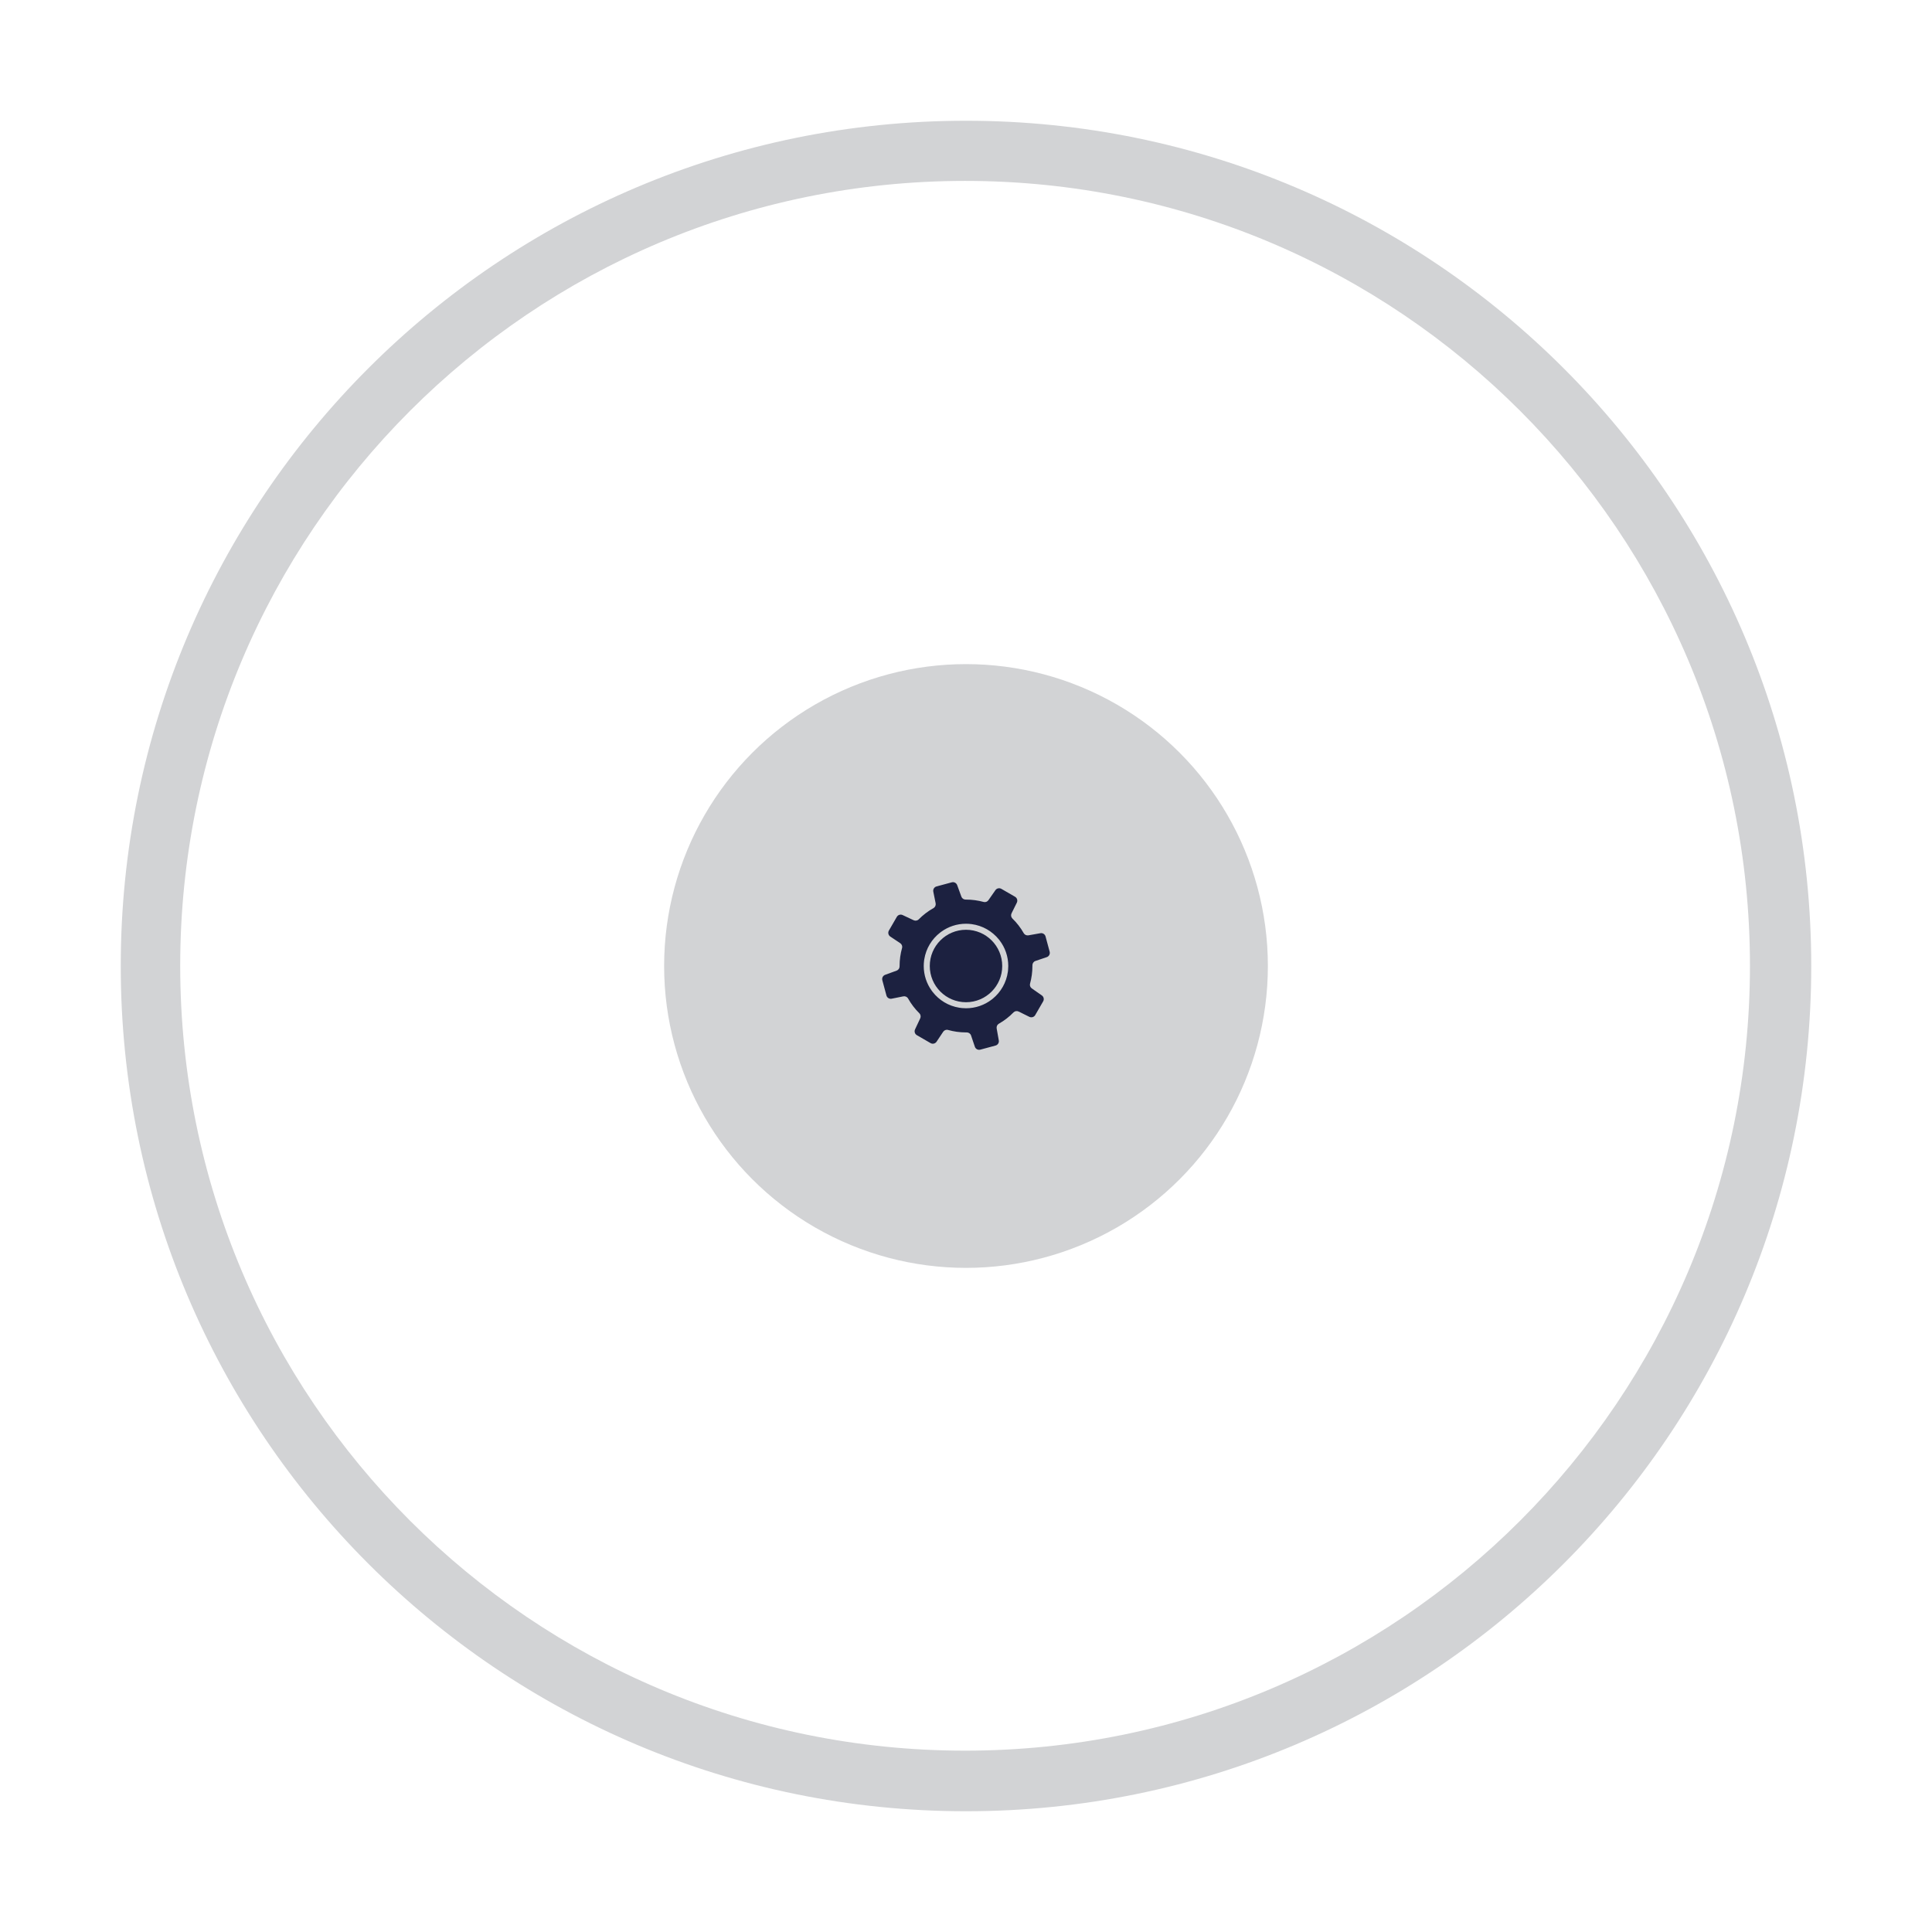<?xml version="1.0" encoding="utf-8"?>
<!-- Generator: Adobe Illustrator 25.1.0, SVG Export Plug-In . SVG Version: 6.00 Build 0)  -->
<svg version="1.1" id="Capa_1" xmlns="http://www.w3.org/2000/svg" xmlns:xlink="http://www.w3.org/1999/xlink" x="0px" y="0px"
	 viewBox="0 0 800 800" style="enable-background:new 0 0 800 800;" xml:space="preserve">
<style type="text/css">
	.st0{fill:#D2D3D5;}
	.st1{fill:#1C2140;}
</style>
<path class="st0" d="M400,50C206.7,50,50,206.7,50,400s156.7,350,350,350s350-156.7,350-350S593.3,50,400,50z M399.62,724.91
	c-179.49,0-325-145.51-325-325c0-179.5,145.51-325,325-325c179.5,0,325,145.5,325,325C724.62,579.4,579.12,724.91,399.62,724.91z"/>
<circle class="st0" cx="400" cy="400" r="125"/>
<g>
	<g>
		<path class="st1" d="M434.64,394.08l-1.7-6.31c-0.25-0.93-1.17-1.52-2.12-1.35l-4.95,0.88c-0.78,0.14-1.58-0.21-1.97-0.9
			c-1.28-2.25-2.86-4.3-4.7-6.08c-0.56-0.56-0.69-1.42-0.34-2.13l2.19-4.42c0.43-0.89,0.11-1.95-0.74-2.44l-5.67-3.28
			c-0.84-0.48-1.91-0.24-2.46,0.55l-2.89,4.14c-0.44,0.64-1.24,0.95-1.99,0.74c-2.32-0.64-4.77-0.98-7.3-0.98h-0.15
			c-0.79,0-1.5-0.48-1.77-1.23l-1.73-4.75c-0.33-0.91-1.3-1.42-2.23-1.17l-6.31,1.7c-0.95,0.25-1.54,1.2-1.35,2.16l0.97,4.83
			c0.15,0.78-0.19,1.58-0.88,1.97c-2.26,1.27-4.32,2.84-6.12,4.67c-0.55,0.56-1.41,0.69-2.12,0.36l-4.56-2.14
			c-0.88-0.41-1.92-0.08-2.4,0.76l-3.28,5.67c-0.49,0.85-0.23,1.93,0.58,2.48l4.1,2.73c0.67,0.44,0.99,1.26,0.77,2.02
			c-0.67,2.37-1.02,4.86-1.02,7.44v0.15c0,0.79-0.48,1.5-1.23,1.77l-4.75,1.73c-0.91,0.33-1.42,1.3-1.17,2.23l1.7,6.31
			c0.25,0.95,1.2,1.54,2.16,1.35l4.83-0.97c0.78-0.15,1.58,0.19,1.97,0.88c1.27,2.26,2.84,4.32,4.67,6.12
			c0.56,0.55,0.69,1.41,0.36,2.12l-2.14,4.56c-0.41,0.88-0.08,1.92,0.76,2.4l5.67,3.28c0.85,0.49,1.93,0.23,2.48-0.58l2.73-4.1
			c0.44-0.67,1.26-0.99,2.02-0.77c2.37,0.67,4.86,1.02,7.44,1.02h0.29c0.81-0.01,1.54,0.49,1.8,1.26l1.58,4.68
			c0.31,0.93,1.3,1.45,2.25,1.2l6.31-1.7c0.93-0.25,1.52-1.17,1.35-2.12l-0.88-4.95c-0.14-0.78,0.21-1.58,0.9-1.97
			c2.25-1.28,4.3-2.86,6.08-4.7c0.56-0.56,1.42-0.69,2.13-0.34l4.42,2.19c0.89,0.43,1.95,0.11,2.44-0.74l3.28-5.67
			c0.48-0.84,0.24-1.91-0.55-2.46l-4.14-2.89c-0.64-0.44-0.95-1.24-0.74-1.99c0.64-2.32,0.98-4.77,0.98-7.3v-0.29
			c-0.01-0.81,0.49-1.54,1.26-1.8l4.68-1.58C434.37,396.02,434.89,395.03,434.64,394.08z M417.41,401.75
			c-0.02,0.2-0.04,0.41-0.07,0.61c-0.61,4.5-2.92,8.45-6.27,11.19c-0.16,0.13-0.32,0.25-0.48,0.38c-2.94,2.24-6.61,3.57-10.59,3.57
			c-0.59,0-1.17-0.03-1.75-0.09c-0.36-0.03-0.71-0.08-1.06-0.14c-4.47-0.72-8.37-3.13-11.02-6.56c-0.13-0.16-0.25-0.33-0.37-0.49
			c-2.08-2.88-3.3-6.4-3.3-10.22c0-0.75,0.05-1.48,0.14-2.2c0.02-0.21,0.05-0.41,0.09-0.61c0.72-4.47,3.13-8.37,6.56-11.02
			c0.16-0.13,0.33-0.25,0.49-0.37c2.88-2.08,6.4-3.3,10.22-3.3c0.75,0,1.48,0.05,2.2,0.14c0.06,0,0.11,0.01,0.16,0.02
			c4.5,0.61,8.45,2.92,11.19,6.27c0.13,0.16,0.25,0.32,0.38,0.48c2.24,2.94,3.57,6.61,3.57,10.59
			C417.5,400.59,417.47,401.17,417.41,401.75z"/>
		<circle class="st1" cx="400" cy="400" r="15"/>
	</g>
</g>
</svg>
